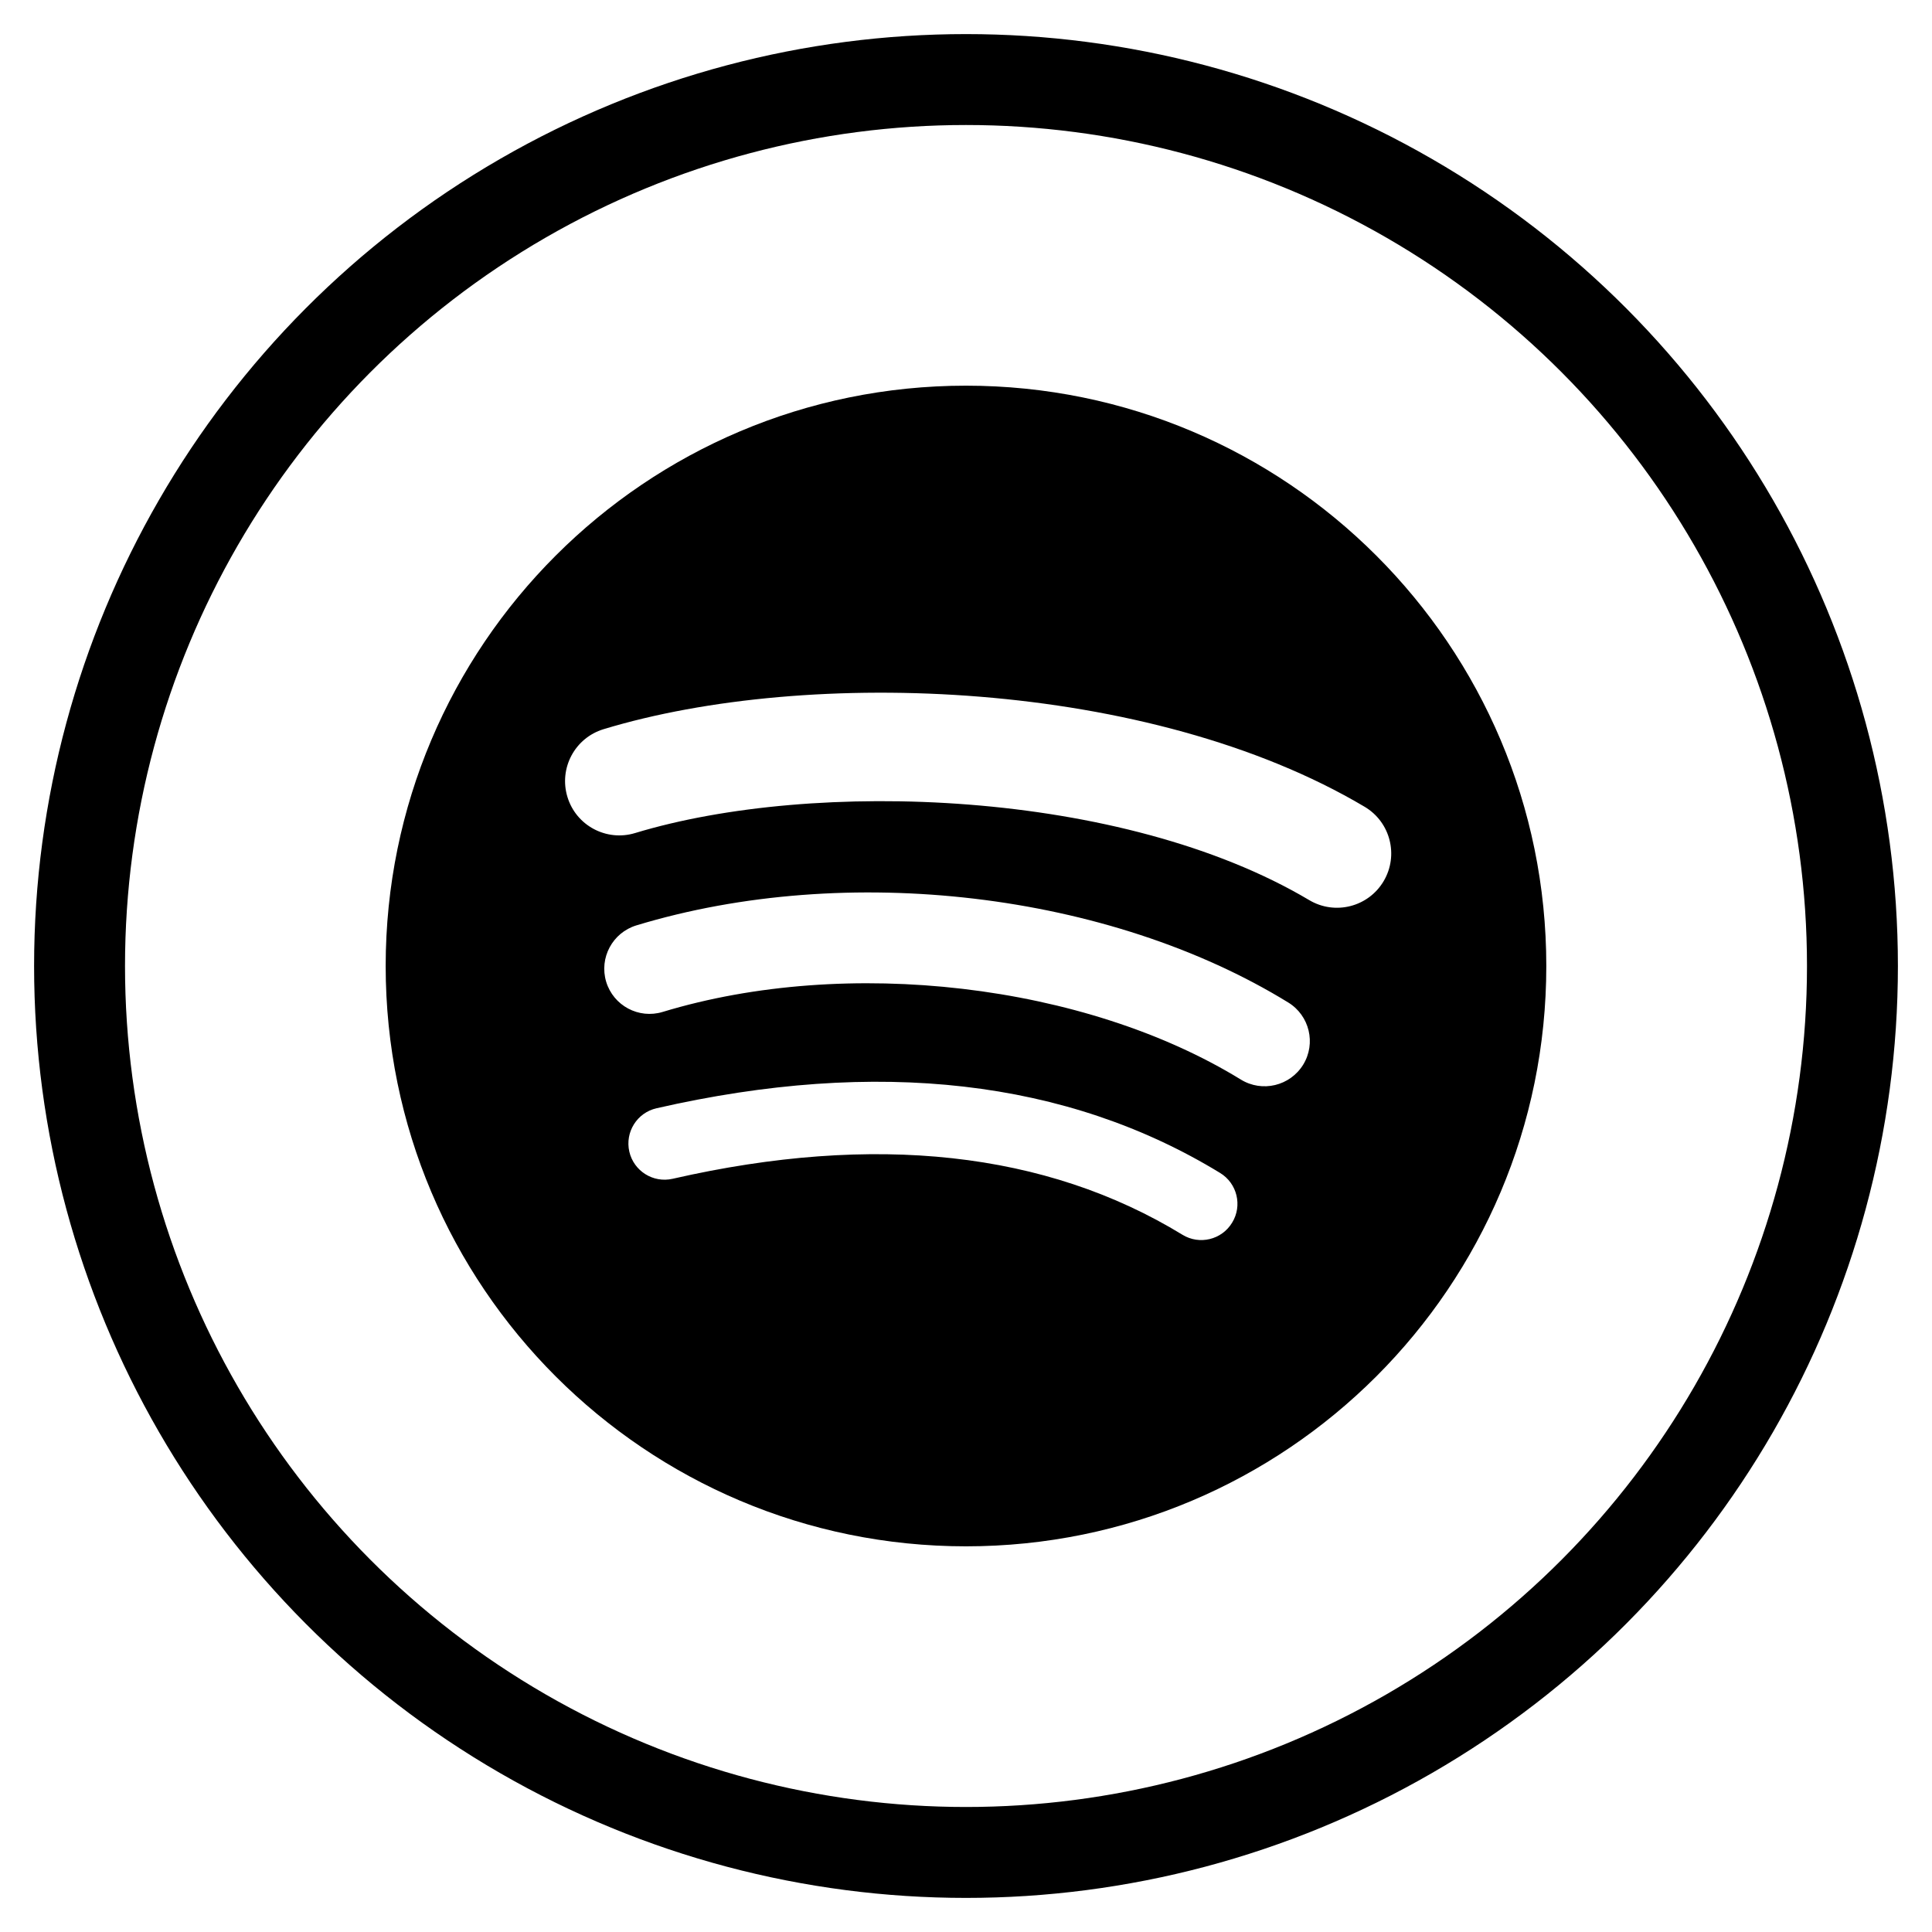 <?xml version="1.0" encoding="UTF-8" standalone="no"?><!-- Generator: Gravit.io --><svg xmlns="http://www.w3.org/2000/svg" xmlns:xlink="http://www.w3.org/1999/xlink" style="isolation:isolate" viewBox="247.437 33 85 85" width="85pt" height="85pt"><g><rect x="247.437" y="33" width="85" height="85" transform="matrix(1,0,0,1,0,0)" fill="none"/><circle vector-effect="non-scaling-stroke" cx="289.937" cy="75.5" r="39" fill="none" stroke-width="4" stroke="rgb(0,0,0)" stroke-linejoin="miter" stroke-linecap="square" stroke-miterlimit="3"/><path d=" M 305.039 72.602 C 296.809 67.715 283.235 67.266 275.378 69.651 C 274.116 70.034 272.782 69.321 272.401 68.06 C 272.018 66.798 272.729 65.464 273.992 65.081 C 283.012 62.343 298.003 62.873 307.477 68.496 C 308.611 69.17 308.983 70.634 308.311 71.768 C 307.639 72.902 306.173 73.277 305.039 72.602 Z  M 304.771 79.842 C 304.192 80.779 302.969 81.072 302.032 80.498 C 295.171 76.281 284.709 75.057 276.59 77.521 C 275.539 77.84 274.427 77.247 274.107 76.196 C 273.79 75.143 274.384 74.034 275.435 73.713 C 284.707 70.9 296.235 72.262 304.115 77.106 C 305.052 77.681 305.345 78.908 304.771 79.842 Z  M 301.645 86.793 C 301.188 87.547 300.207 87.783 299.458 87.323 C 293.462 83.659 285.916 82.832 277.029 84.862 C 276.173 85.057 275.32 84.521 275.124 83.666 C 274.929 82.808 275.463 81.955 276.32 81.759 C 286.046 79.536 294.388 80.494 301.118 84.606 C 301.869 85.064 302.105 86.045 301.645 86.793 Z  M 289.937 49.968 C 275.837 49.968 264.405 61.4 264.405 75.5 C 264.405 89.602 275.837 101.032 289.937 101.032 C 304.039 101.032 315.468 89.602 315.468 75.5 C 315.468 61.4 304.039 49.968 289.937 49.968 Z " fill-rule="evenodd" fill="rgb(0,0,0)"/></g></svg>